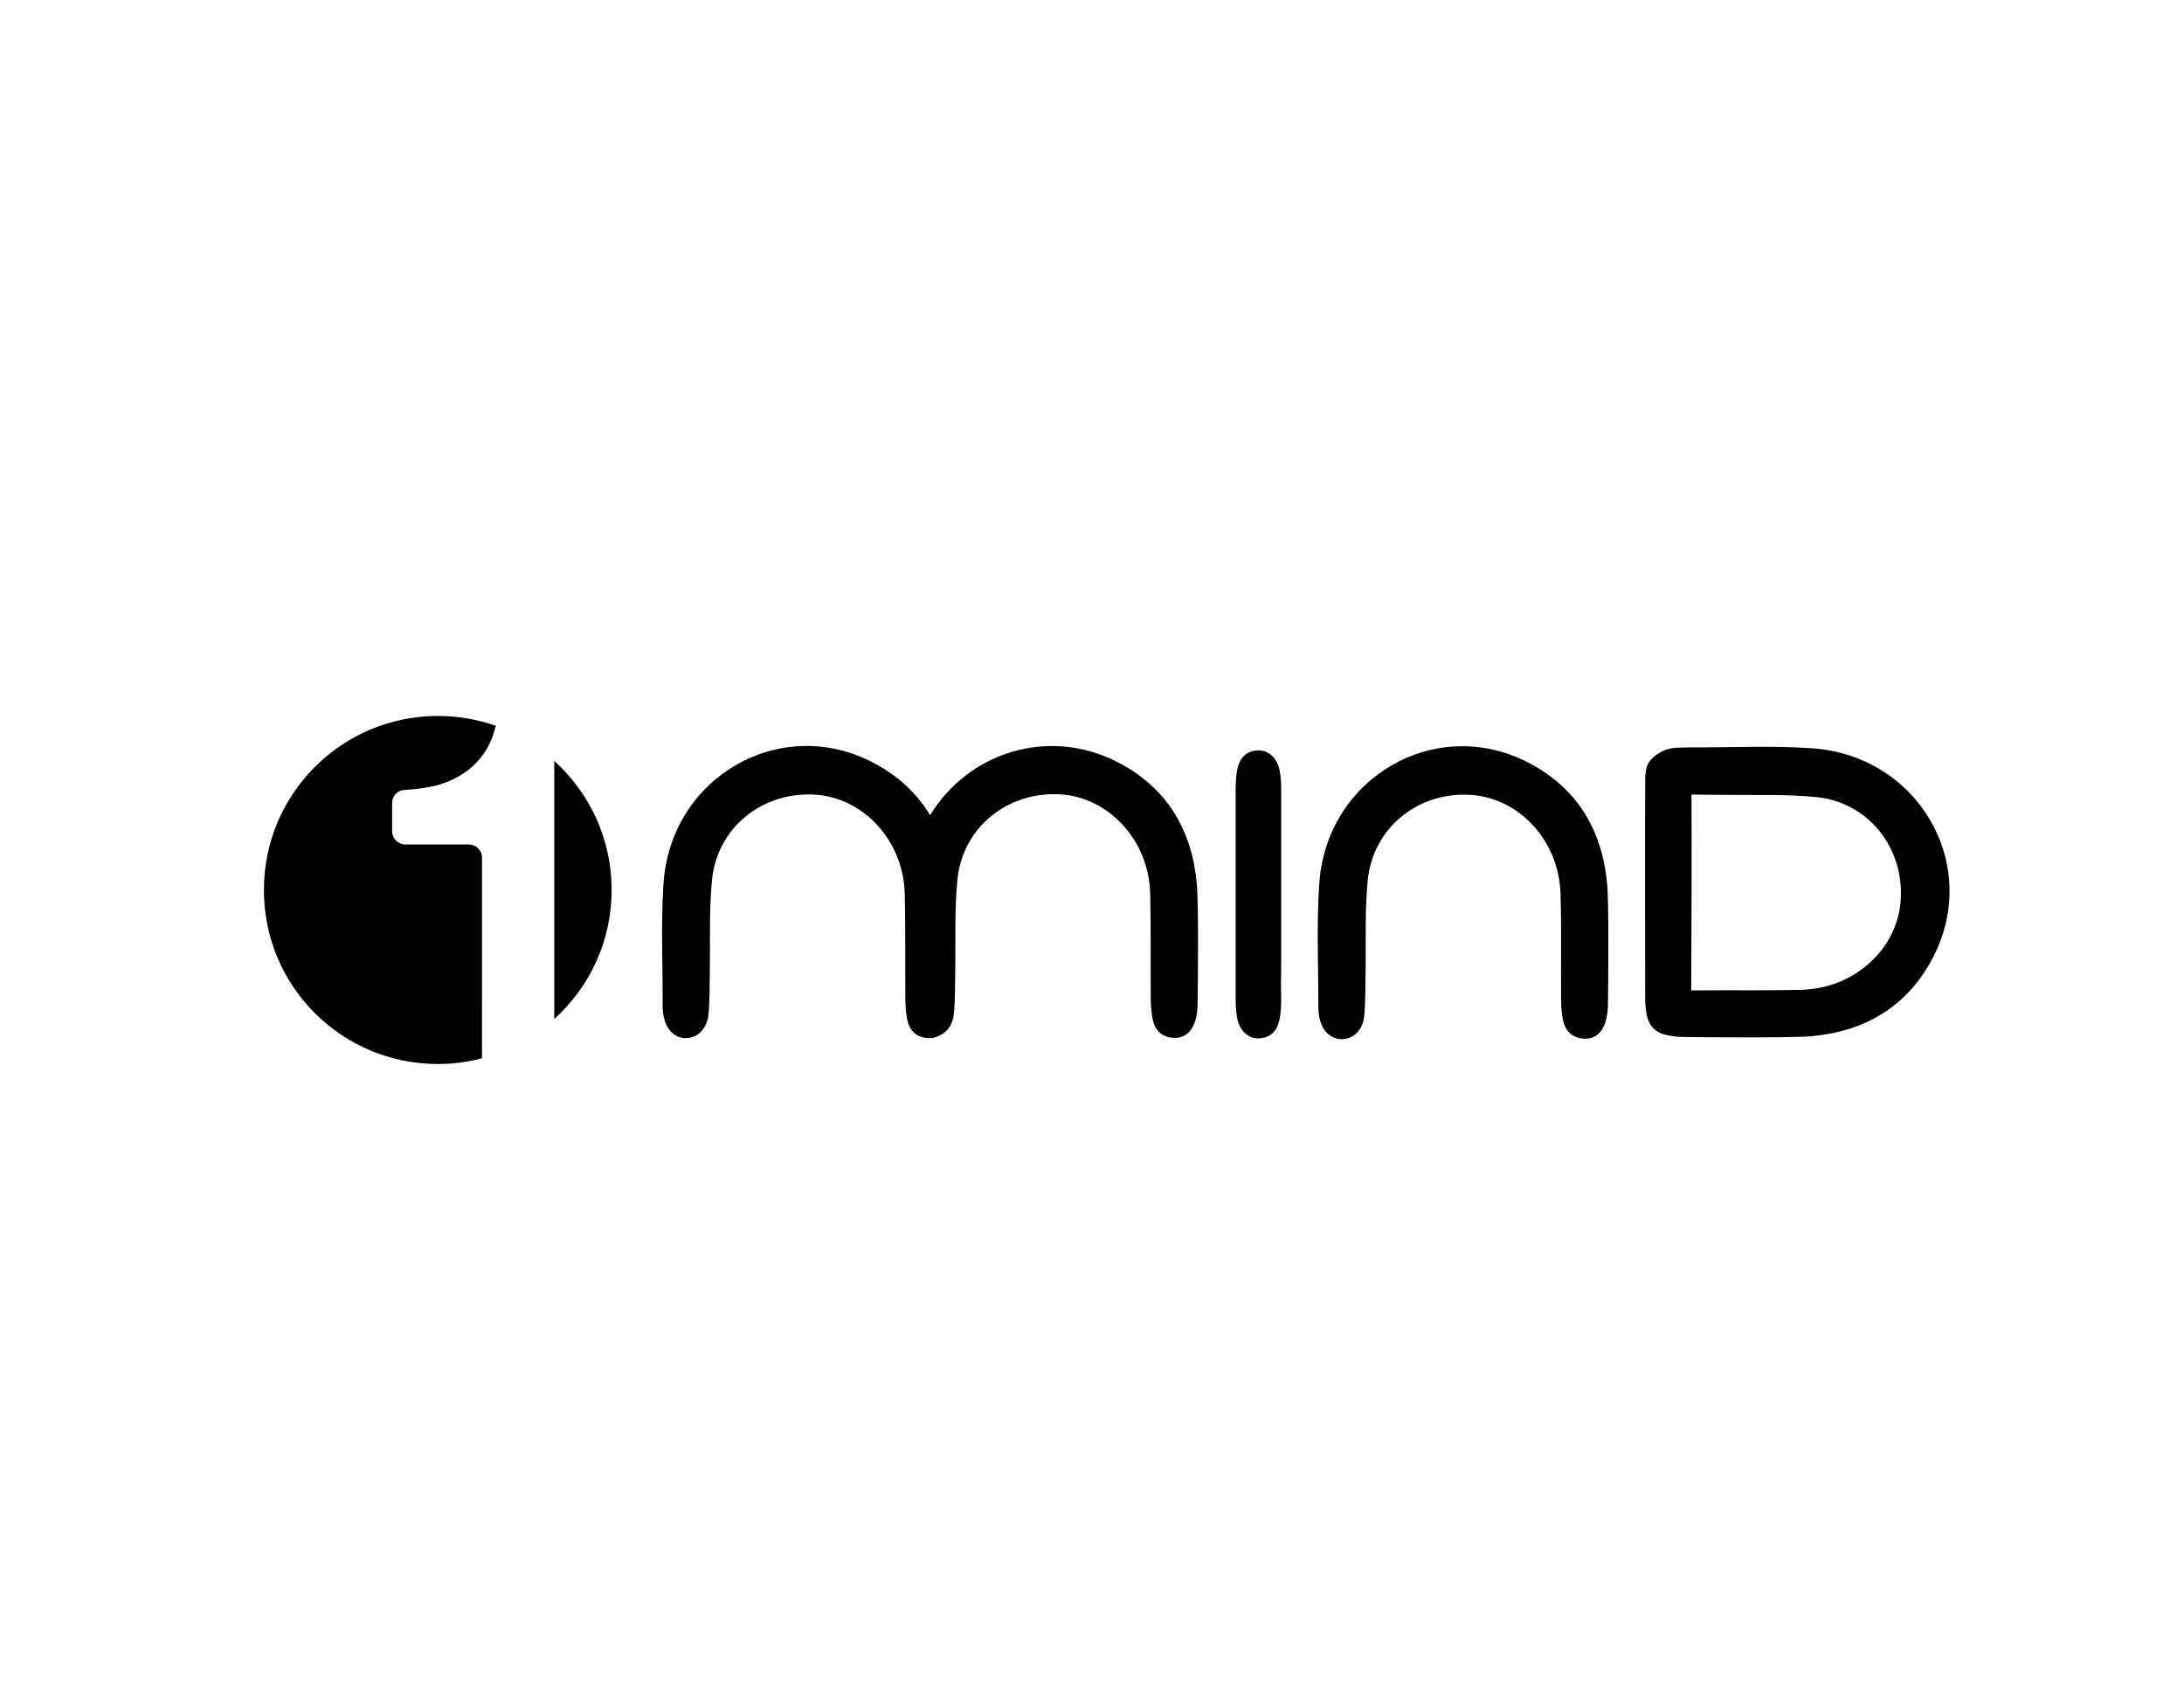 <svg xmlns="http://www.w3.org/2000/svg" xml:space="preserve" id="Layer_1" x="0" y="0"
    style="enable-background:new 0 0 792 612" version="1.1" viewBox="0 0 792 612"><path d="M170 306.2h-23c-2.7 0-4.8-2.2-4.8-4.8v-10.2c0-2.6 2-4.7 4.6-4.8 3-.1 5.8-.5 8.7-1 4.3-.8 8.1-2.2 11.5-4.3 3.4-2 6.3-4.7 8.6-8.1 1.7-2.5 3-5.4 3.9-8.8.1-.4.2-.7.4-1-6.6-2.3-13.7-3.6-21.1-3.6-34.8 0-63.1 28.2-63.1 63.1s28.2 63.1 63.1 63.1c5.5 0 10.9-.7 16-2.1V311c0-2.7-2.2-4.8-4.8-4.8zM221.8 322.7c0-18.6-8-35.2-20.8-46.8v93.6c12.8-11.6 20.8-28.2 20.8-46.8zM583.1 364.1c0 2.2-.3 4.4-.9 6.5-1.2 3.8-3.8 6.3-8 6-4.1-.3-6.6-2.8-7.4-6.7-.6-2.9-.7-5.9-.7-8.9-.1-12.2.2-24.6-.2-36.8-.5-19.4-15.1-35.1-33-36-18.9-1-35 12.1-36.9 30.9-1.1 11.2-.6 22.8-.8 34.1-.1 5 0 10.3-.5 15.3-.5 5.1-4 8.3-8.1 8.3s-7.3-3.1-8.2-8.2c-.2-.9-.3-1.9-.3-2.8 0-14.9-.7-30.4.3-45.2 2.5-38.7 42.3-61.6 76-44 17.6 9.2 26.6 24.4 28.4 43.8.7 7.3.4 36.6.3 43.7zM657 271.3c-14.8-1-29.8-.2-44.7-.3-.9 0-5.1.1-6.1.3-1.7.3-3.2.9-4.4 1.7-1.5.8-2.9 2-3.7 3.2-1.5 2-1.5 5.3-1.5 8-.1 25.9 0 51.7 0 77.6 0 2.1.2 4.3.6 6.4.7 3.2 2.6 5.5 5 6.4.4.2.9.4 1.4.5 1.8.5 4.6.9 6.5.9 7.1.1 39.6.4 47-.3 19.4-1.8 34.6-10.8 43.8-28.4 17.7-33.7-5.2-73.4-43.9-76zm32.3 54.6c-.9 17.9-16.6 32.5-36 33-12.2.3-24.5.1-36.7.2h-3.3c.1-14.2.2-56.2.1-71 4 .1 8.3.1 11.3.1 11.3.2 22.6-.3 33.8.8 18.8 1.8 31.8 18 30.8 36.9zM434 320.3c-1.8-19.4-10.8-34.6-28.4-43.8-25.6-13.3-54.7-3.4-68.3 19.1-4.7-7.8-11.5-14.3-20.7-19.1-33.7-17.6-73.5 5.3-76 44-1 14.8-.2 30-.3 44.9 0 .9.1 1.9.3 2.8.9 5.1 4.1 8.3 8.2 8.2 4.1 0 7.5-3.3 8.1-8.3.5-5 .4-10.3.5-15.3.2-11.3-.3-22.6.8-33.8 1.9-18.8 18-31.8 36.9-30.9 17.9.9 32.5 16.6 33 36 .3 12.2.1 24.5.2 36.7 0 3 .1 6 .7 8.9.8 3.9 3.3 6.5 7.4 6.7 1.6.1 2.9-.2 4-.8 2.9-1.1 5.1-3.9 5.5-7.9.5-5 .4-10 .5-15 .2-11.3-.3-22.6.8-33.8 1.9-18.8 18-31.8 36.9-30.9 17.9.9 32.5 16.6 33 36 .3 12.2.1 24.5.2 36.7 0 3 .1 6 .7 8.9.8 3.9 3.3 6.5 7.4 6.7 4.2.3 6.8-2.3 8-6 .7-2.1.9-4.3.9-6.5.1-6.9.4-36.1-.3-43.5zM464.6 349.2v-63.6c0-2.2-.2-4.4-.6-6.5-1-4.5-4.3-7.3-8.1-7-4.5.3-6.6 3.3-7.3 7.3-.4 2.3-.5 4.7-.5 7V363c0 2.2.2 4.4.6 6.5 1 4.5 4.3 7.3 8.1 7 4.5-.3 6.6-3.3 7.3-7.3.4-2.3.5-4.7.5-7-.1-2.8-.1-7.4 0-13z"/></svg>